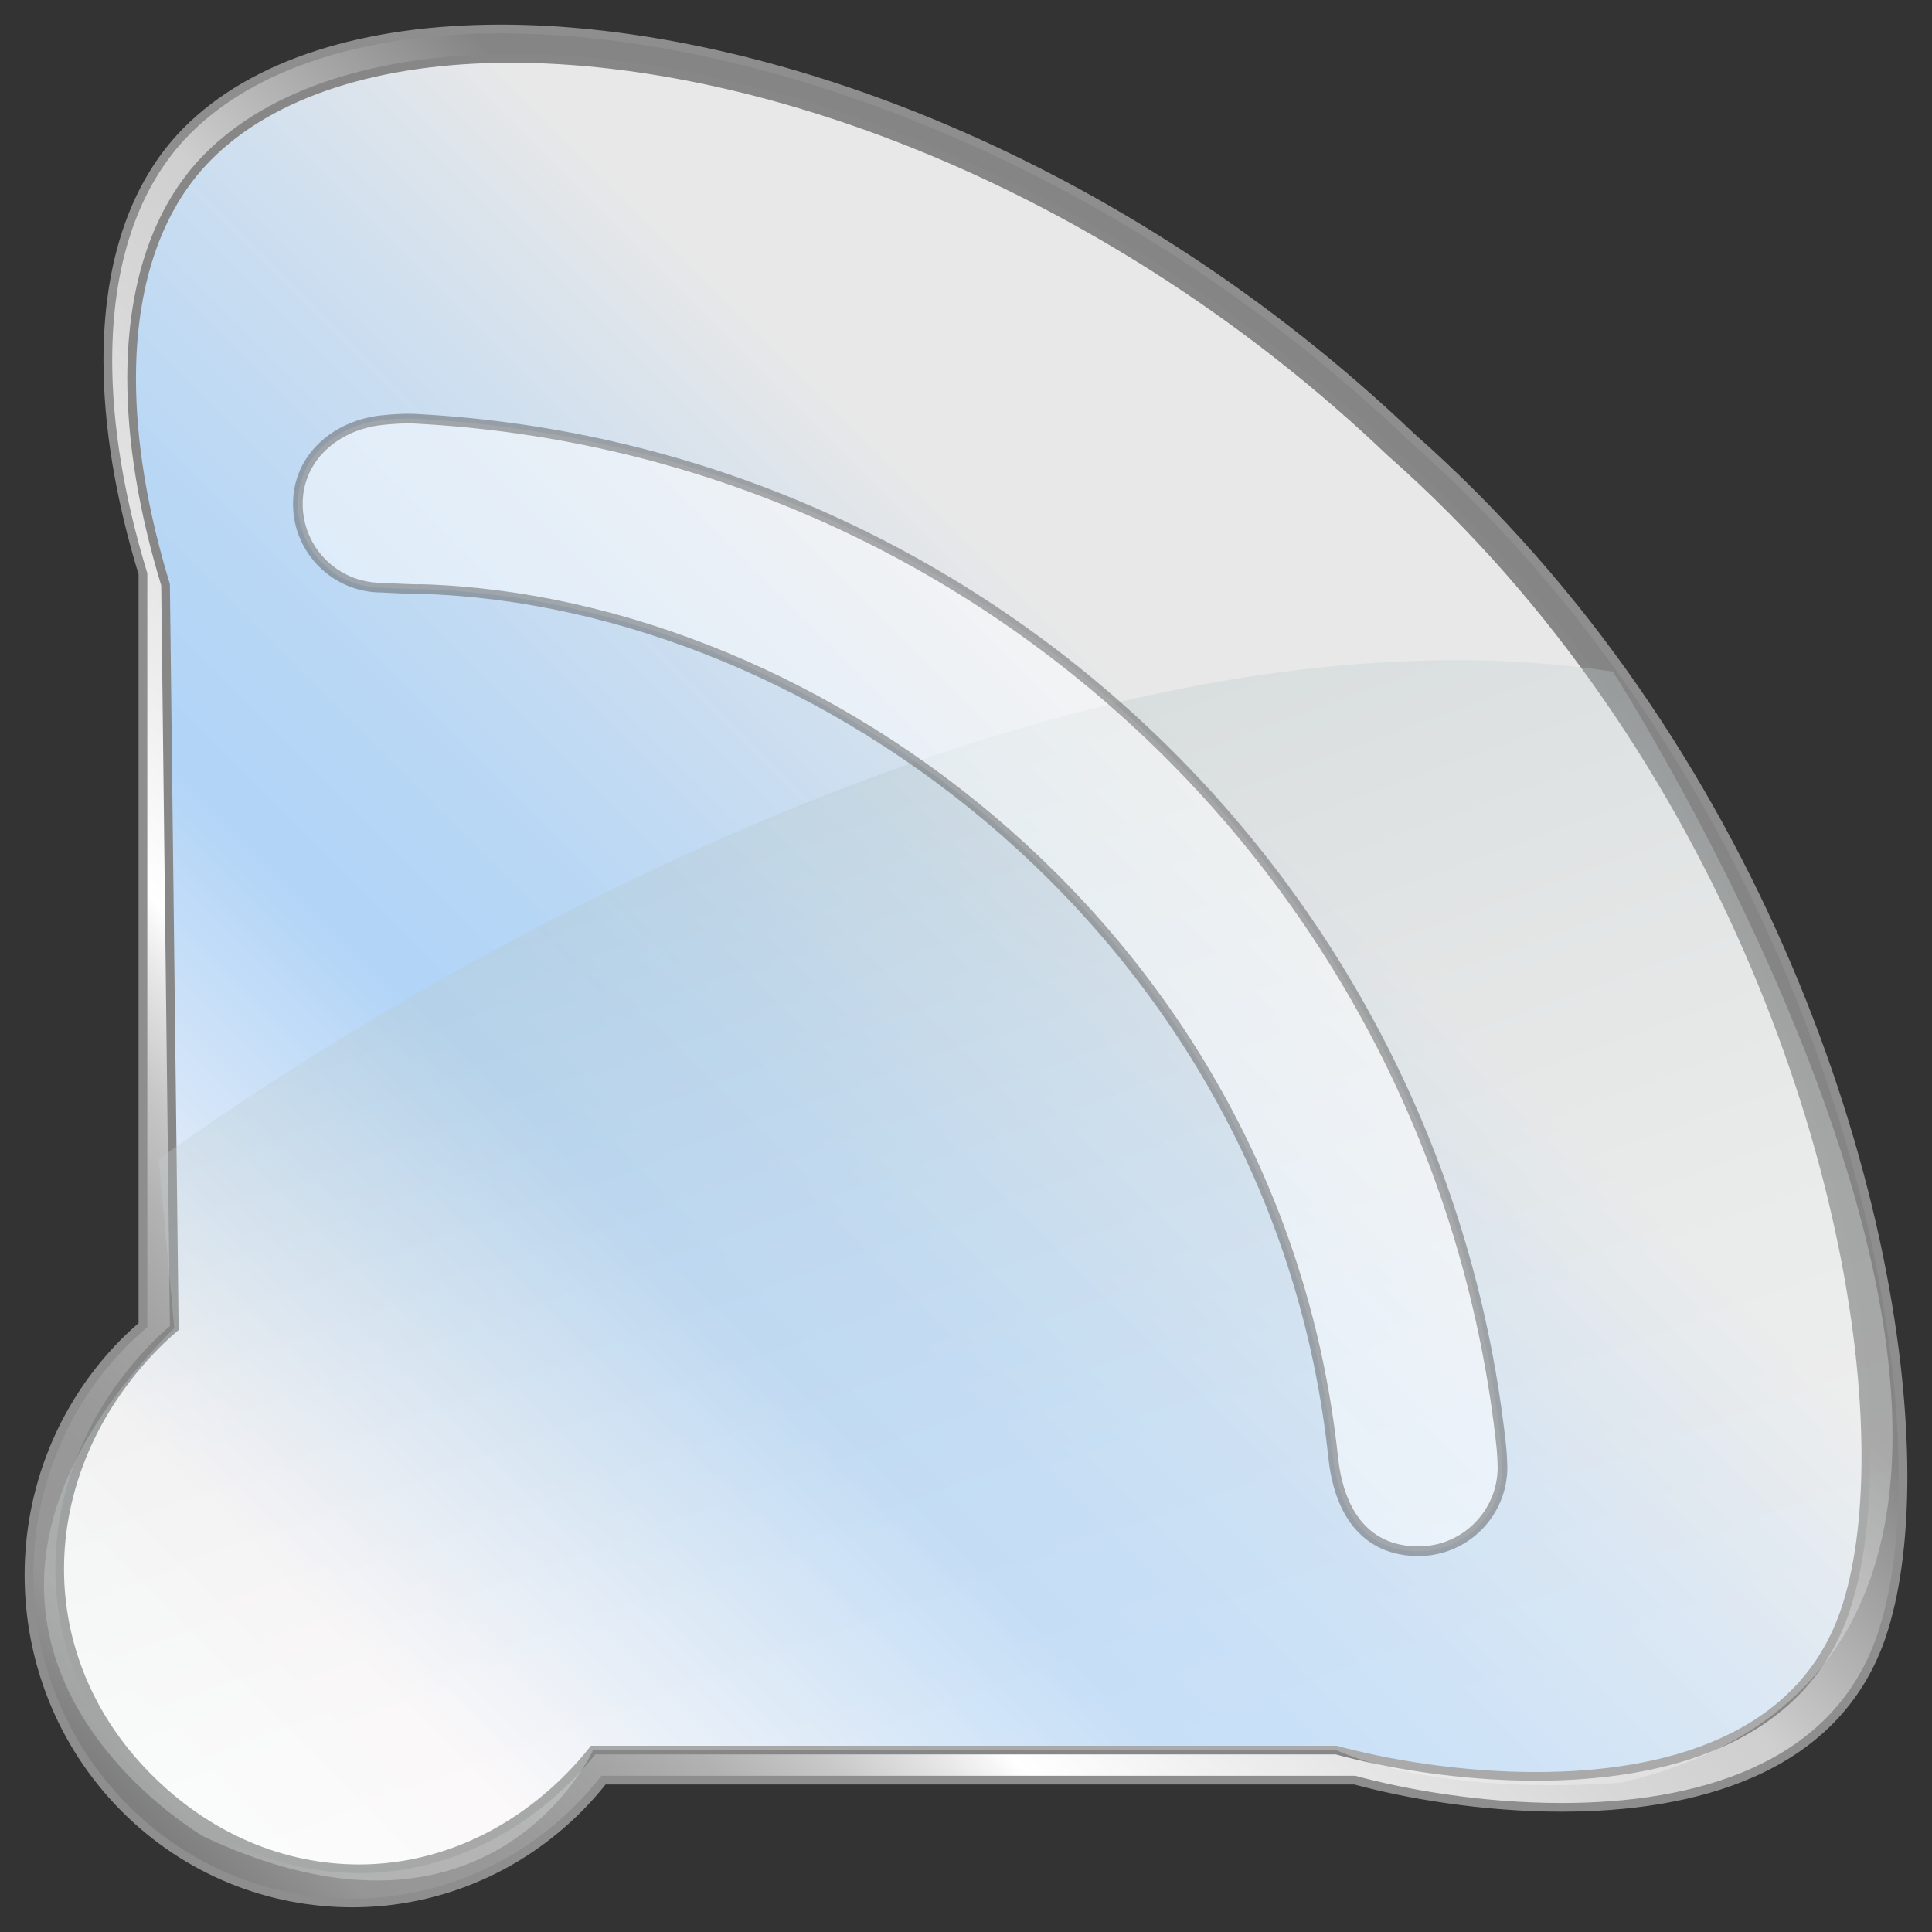 <?xml version="1.0" encoding="utf-8"?>
<!--
  - This file is part of StyleBI.
  -
  - Copyright (c) 2024, InetSoft Technology Corp, All Rights Reserved.
  -
  - The software and information contained herein are copyrighted and
  - proprietary to InetSoft Technology Corp. This software is furnished
  - pursuant to a written license agreement and may be used, copied,
  - transmitted, and stored only in accordance with the terms of such
  - license and with the inclusion of the above copyright notice. Please
  - refer to the file "COPYRIGHT" for further copyright and licensing
  - information. This software and information or any other copies
  - thereof may not be provided or otherwise made available to any other
  - person.
  -->

<!-- Generator: Adobe Illustrator 13.0.1, SVG Export Plug-In . SVG Version: 6.00 Build 14948)  -->
<!DOCTYPE svg PUBLIC "-//W3C//DTD SVG 1.0//EN" "http://www.w3.org/TR/2001/REC-SVG-20010904/DTD/svg10.dtd">
<svg version="1.0" id="图层_1" xmlns="http://www.w3.org/2000/svg" xmlns:xlink="http://www.w3.org/1999/xlink" x="0px" y="0px"
	 width="200px" height="200px" viewBox="0 0 200 200" enable-background="new 0 0 200 200" xml:space="preserve">
<rect x="0" y="0" width="200" height="200" fill="#333333" stroke="none"/>
<g id="图层_1_2_">
	<g id="图层_1_1_">
		<g id="Layer_3">
			<g>
				<g>
					
						<linearGradient id="SVGID_1_" gradientUnits="userSpaceOnUse" x1="-919.231" y1="-781.049" x2="-738.115" y2="-565.203" gradientTransform="matrix(1 0 0 -1 998.945 -656.873)">
						<stop  offset="0.011" style="stop-color:#C7C7C7"/>
						<stop  offset="0.012" style="stop-color:#C8C8C8"/>
						<stop  offset="0.034" style="stop-color:#D9D9D9"/>
						<stop  offset="0.06" style="stop-color:#E4E4E4"/>
						<stop  offset="0.098" style="stop-color:#EBEBEB"/>
						<stop  offset="0.202" style="stop-color:#EDEDED"/>
						<stop  offset="0.244" style="stop-color:#E2E2E2"/>
						<stop  offset="0.409" style="stop-color:#B8B8B8"/>
						<stop  offset="0.494" style="stop-color:#A8A8A8"/>
						<stop  offset="0.612" style="stop-color:#ABABAB"/>
						<stop  offset="0.695" style="stop-color:#B4B4B4"/>
						<stop  offset="0.768" style="stop-color:#C4C4C4"/>
						<stop  offset="0.803" style="stop-color:#CFCFCF"/>
						<stop  offset="0.886" style="stop-color:#CDCDCD"/>
						<stop  offset="0.916" style="stop-color:#C6C6C6"/>
						<stop  offset="0.938" style="stop-color:#BABABA"/>
						<stop  offset="0.955" style="stop-color:#A9A9A9"/>
						<stop  offset="0.969" style="stop-color:#939393"/>
						<stop  offset="0.983" style="stop-color:#787878"/>
						<stop  offset="0.994" style="stop-color:#595959"/>
						<stop  offset="1" style="stop-color:#454545"/>
					</linearGradient>
					<rect fill="url(#SVGID_1_)" fill-opacity="0" width="200" height="200"/>
				</g>
			</g>
		</g>
		<g id="Layer_1">
			<g>
				
					<linearGradient id="SVGID_2_" gradientUnits="userSpaceOnUse" x1="-2002.875" y1="202.486" x2="-2001.875" y2="202.486" gradientTransform="matrix(109.411 -109.411 109.411 109.411 196995.719 -241103.938)">
					<stop  offset="0" style="stop-color:#7F7F7F"/>
					<stop  offset="0.067" style="stop-color:#969696"/>
					<stop  offset="0.162" style="stop-color:#999999"/>
					<stop  offset="0.231" style="stop-color:#A2A2A2"/>
					<stop  offset="0.292" style="stop-color:#B2B2B2"/>
					<stop  offset="0.348" style="stop-color:#C8C8C8"/>
					<stop  offset="0.4" style="stop-color:#E5E5E5"/>
					<stop  offset="0.438" style="stop-color:#FFFFFF"/>
					<stop  offset="0.533" style="stop-color:#EFEFEF"/>
					<stop  offset="0.699" style="stop-color:#D8D8D8"/>
					<stop  offset="0.803" style="stop-color:#CFCFCF"/>
					<stop  offset="1" style="stop-color:#858585"/>
				</linearGradient>
				<path fill="url(#SVGID_2_)" d="M194.708,169.529c8.006-23.08-4.222-85.17-48.612-124.303
					C100.873,2.118,39.718-7.156,19.267,13.626c-9.303,9.453-10.318,26.611-4.469,45.775l-0.001,77.774
					c-0.688,0.595-1.363,1.212-2.012,1.871c-13.047,13.259-13.047,34.752,0,48.009c13.046,13.258,34.198,13.258,47.247,0.002
					c0.875-0.892,1.688-1.818,2.443-2.777h77.78C154.298,188.109,187.08,191.525,194.708,169.529z"/>
				<path fill="#8E8E8E" d="M194.708,169.529l0.428,0.148c1.521-4.396,2.313-10.142,2.314-16.834
					c-0.011-29.013-14.869-76.047-51.06-107.958l-0.3,0.339l0.313-0.327c-30-28.59-66.965-42.345-94.573-42.351
					C37.706,2.551,25.999,6.149,18.945,13.309c-5.609,5.703-8.234,14.114-8.233,23.989c0,6.829,1.253,14.368,3.656,22.235
					l0.432-0.132h-0.453l-0.001,77.774h0.452l-0.295-0.342c-0.694,0.601-1.378,1.226-2.039,1.896
					c-6.609,6.717-9.916,15.521-9.915,24.32c0,8.801,3.306,17.604,9.915,24.32c6.626,6.732,15.324,10.078,24.011,10.076
					c8.646,0.002,17.287-3.379,23.879-10.076c0.889-0.9,1.711-1.844,2.479-2.813l-0.354-0.279v0.451h77.778v-0.451l-0.118,0.436
					c5.312,1.447,13.243,2.832,21.521,2.832c6.893-0.002,14.021-0.959,20.063-3.67c6.037-2.705,10.992-7.197,13.418-14.197
					L194.708,169.529l-0.429-0.146c-2.344,6.742-7.063,11.031-12.935,13.674c-5.868,2.637-12.885,3.592-19.688,3.59
					c-8.177,0.002-16.054-1.373-21.281-2.799l-0.06-0.018h-0.063h-77.78h-0.219L62.123,184c-0.748,0.945-1.55,1.861-2.413,2.74
					c-6.421,6.523-14.824,9.807-23.235,9.809c-8.458-0.002-16.915-3.252-23.367-9.811c-6.438-6.541-9.654-15.109-9.655-23.688
					c0-8.573,3.219-17.146,9.655-23.688c0.639-0.646,1.305-1.256,1.985-1.846l0.156-0.136v-0.207l0.001-77.774v-0.067l-0.021-0.064
					c-2.382-7.797-3.615-15.253-3.615-21.972c0-9.724,2.584-17.879,7.975-23.355C26.381,7.033,37.849,3.45,51.832,3.452
					c27.318-0.005,64.125,13.663,93.953,42.102l0.006,0.006l0.006,0.006c35.953,31.68,50.76,78.549,50.752,107.278
					c0,6.625-0.787,12.28-2.268,16.538L194.708,169.529"/>
			</g>
			<g>
				
					<linearGradient id="SVGID_3_" gradientUnits="userSpaceOnUse" x1="-2002.929" y1="202.733" x2="-2001.929" y2="202.733" gradientTransform="matrix(105.698 -105.698 105.698 105.698 190293.344 -232951.188)">
					<stop  offset="0" style="stop-color:#FFFFFF"/>
					<stop  offset="0.14" style="stop-color:#FFFAFA"/>
					<stop  offset="0.494" style="stop-color:#B1D4F7"/>
					<stop  offset="0.62" style="stop-color:#B8D7F5"/>
					<stop  offset="0.805" style="stop-color:#CCDEF0"/>
					<stop  offset="1" style="stop-color:#E8E8E8"/>
				</linearGradient>
				<path fill="url(#SVGID_3_)" d="M190.941,166.923c7.732-22.299-4.076-82.281-46.963-120.085
					C100.29,5.192,41.213-3.768,21.456,16.31c-8.987,9.132-9.971,25.708-4.317,44.222l0.902,76.941
					c-0.665,0.573-1.317,1.17-1.944,1.809c-12.604,12.814-13.508,31.77-0.902,44.574c12.604,12.811,31.232,12.811,43.838,0
					c0.845-0.857,1.63-1.758,2.36-2.685h76.946C151.902,184.875,183.572,188.171,190.941,166.923z"/>
				<path fill="#878787" d="M190.941,166.923l0.428,0.146c1.475-4.25,2.236-9.799,2.236-16.271
					c-0.008-28.026-14.367-73.469-49.328-104.301l-0.299,0.339l0.313-0.327c-28.986-27.621-64.7-40.911-91.375-40.916
					c-13.65,0.002-24.962,3.479-31.781,10.4c-5.423,5.513-7.959,13.643-7.959,23.185c0,6.599,1.211,13.883,3.532,21.485l0.432-0.132
					l-0.451,0.005l0.901,76.94l0.452-0.006l-0.295-0.345c-0.671,0.582-1.332,1.188-1.972,1.834
					c-6.604,6.711-10.048,15.104-10.046,23.455c-0.002,7.771,2.985,15.498,9.145,21.752c6.396,6.5,14.349,9.74,22.301,9.74
					c7.913,0,15.818-3.271,22.181-9.74c0.856-0.873,1.652-1.778,2.396-2.72l-0.354-0.28v0.451h76.944v-0.451l-0.117,0.438
					c5.129,1.396,12.795,2.736,20.793,2.736c6.658,0,13.547-0.928,19.385-3.549c5.84-2.613,10.631-6.961,12.975-13.729
					L190.941,166.923l-0.428-0.147c-2.264,6.514-6.816,10.649-12.486,13.199c-5.666,2.547-12.438,3.469-19.017,3.467
					c-7.896,0.002-15.507-1.322-20.556-2.705l-0.063-0.016h-0.063H61.39h-0.219l-0.136,0.172c-0.724,0.914-1.497,1.799-2.33,2.646
					c-6.209,6.309-13.873,9.469-21.536,9.469c-7.706,0-15.417-3.131-21.657-9.469c-5.997-6.098-8.883-13.578-8.885-21.119
					c0-8.1,3.337-16.268,9.788-22.82c0.616-0.627,1.259-1.217,1.917-1.785l0.159-0.139l-0.002-0.209l-0.902-76.94v-0.064
					l-0.02-0.062c-2.3-7.532-3.492-14.733-3.492-21.222c0-9.391,2.496-17.266,7.699-22.552C28.335,9.955,39.41,6.493,52.915,6.496
					c26.387-0.005,61.938,13.197,90.752,40.669l0.008,0.006l0.007,0.006c34.729,30.599,49.03,75.874,49.022,103.624
					c0.002,6.399-0.763,11.862-2.188,15.975L190.941,166.923"/>
			</g>
			<path display="none" opacity="0.5" fill="#FFFFFF" stroke="#5E5E5E" enable-background="new    " d="M37.591,42.686v0.027
				c-0.095-0.003-0.188-0.014-0.281-0.014c-4.875,0-8.827,4.017-8.827,8.971s3.952,8.972,8.827,8.972
				c0.096,0,0.188-0.012,0.281-0.015v0.117c55.457,0.161,100.435,44.824,101.112,100.158c-0.059,0.408-0.098,0.824-0.098,1.248
				c0,5.004,4.059,9.063,9.063,9.063s9.063-4.059,9.063-9.063h0.049C156.768,96.269,103.438,42.847,37.591,42.686z"/>
			
				<linearGradient id="SVGID_4_" gradientUnits="userSpaceOnUse" x1="-989.593" y1="-631.362" x2="-1037.3" y2="-500.29" gradientTransform="matrix(1 0 0 -1 1112.086 -419.225)">
				<stop  offset="0" style="stop-color:#FFFFFF"/>
				<stop  offset="0.217" style="stop-color:#FBFCFC"/>
				<stop  offset="0.447" style="stop-color:#EEF2F2"/>
				<stop  offset="0.683" style="stop-color:#D9E1E1"/>
				<stop  offset="0.923" style="stop-color:#BBCBCB"/>
				<stop  offset="1" style="stop-color:#B0C2C2"/>
			</linearGradient>
			<path opacity="0.3" fill="url(#SVGID_4_)" enable-background="new    " d="M16.425,120.012c0,0,81.346-60.775,150.536-50.49
				c0,0,64.516,100.044,0.936,115.005c0,0-17.973,1.707-29.557-3.354H61.393c0,0-10.371,22.988-40.292,8.964
				c0,0-35.104-20.242-3.061-52.664L16.425,120.012z"/>
		</g>
	</g>
	<path opacity="0.5" fill="#FFFFFF" stroke="#5E5E5E" enable-background="new    " d="M155.441,149.982
		c-6.114-57.92-53.604-103.5-112.365-106.626c0,0-1.295-0.106-3.577,0.144c-4.758,0.521-8.667,3.88-8.667,8.667
		s3.88,8.667,8.667,8.667c0.198,0,3.627,0.206,4.054,0.143c41.309,1.195,88.787,36.083,94.468,90.003
		c0.02,0.172,0.103,0.775,0.123,0.906c0.887,5.582,3.895,8.696,8.697,8.696s8.698-3.894,8.698-8.696
		C155.541,151.529,155.473,150.266,155.441,149.982z"/>
</g>
</svg>
